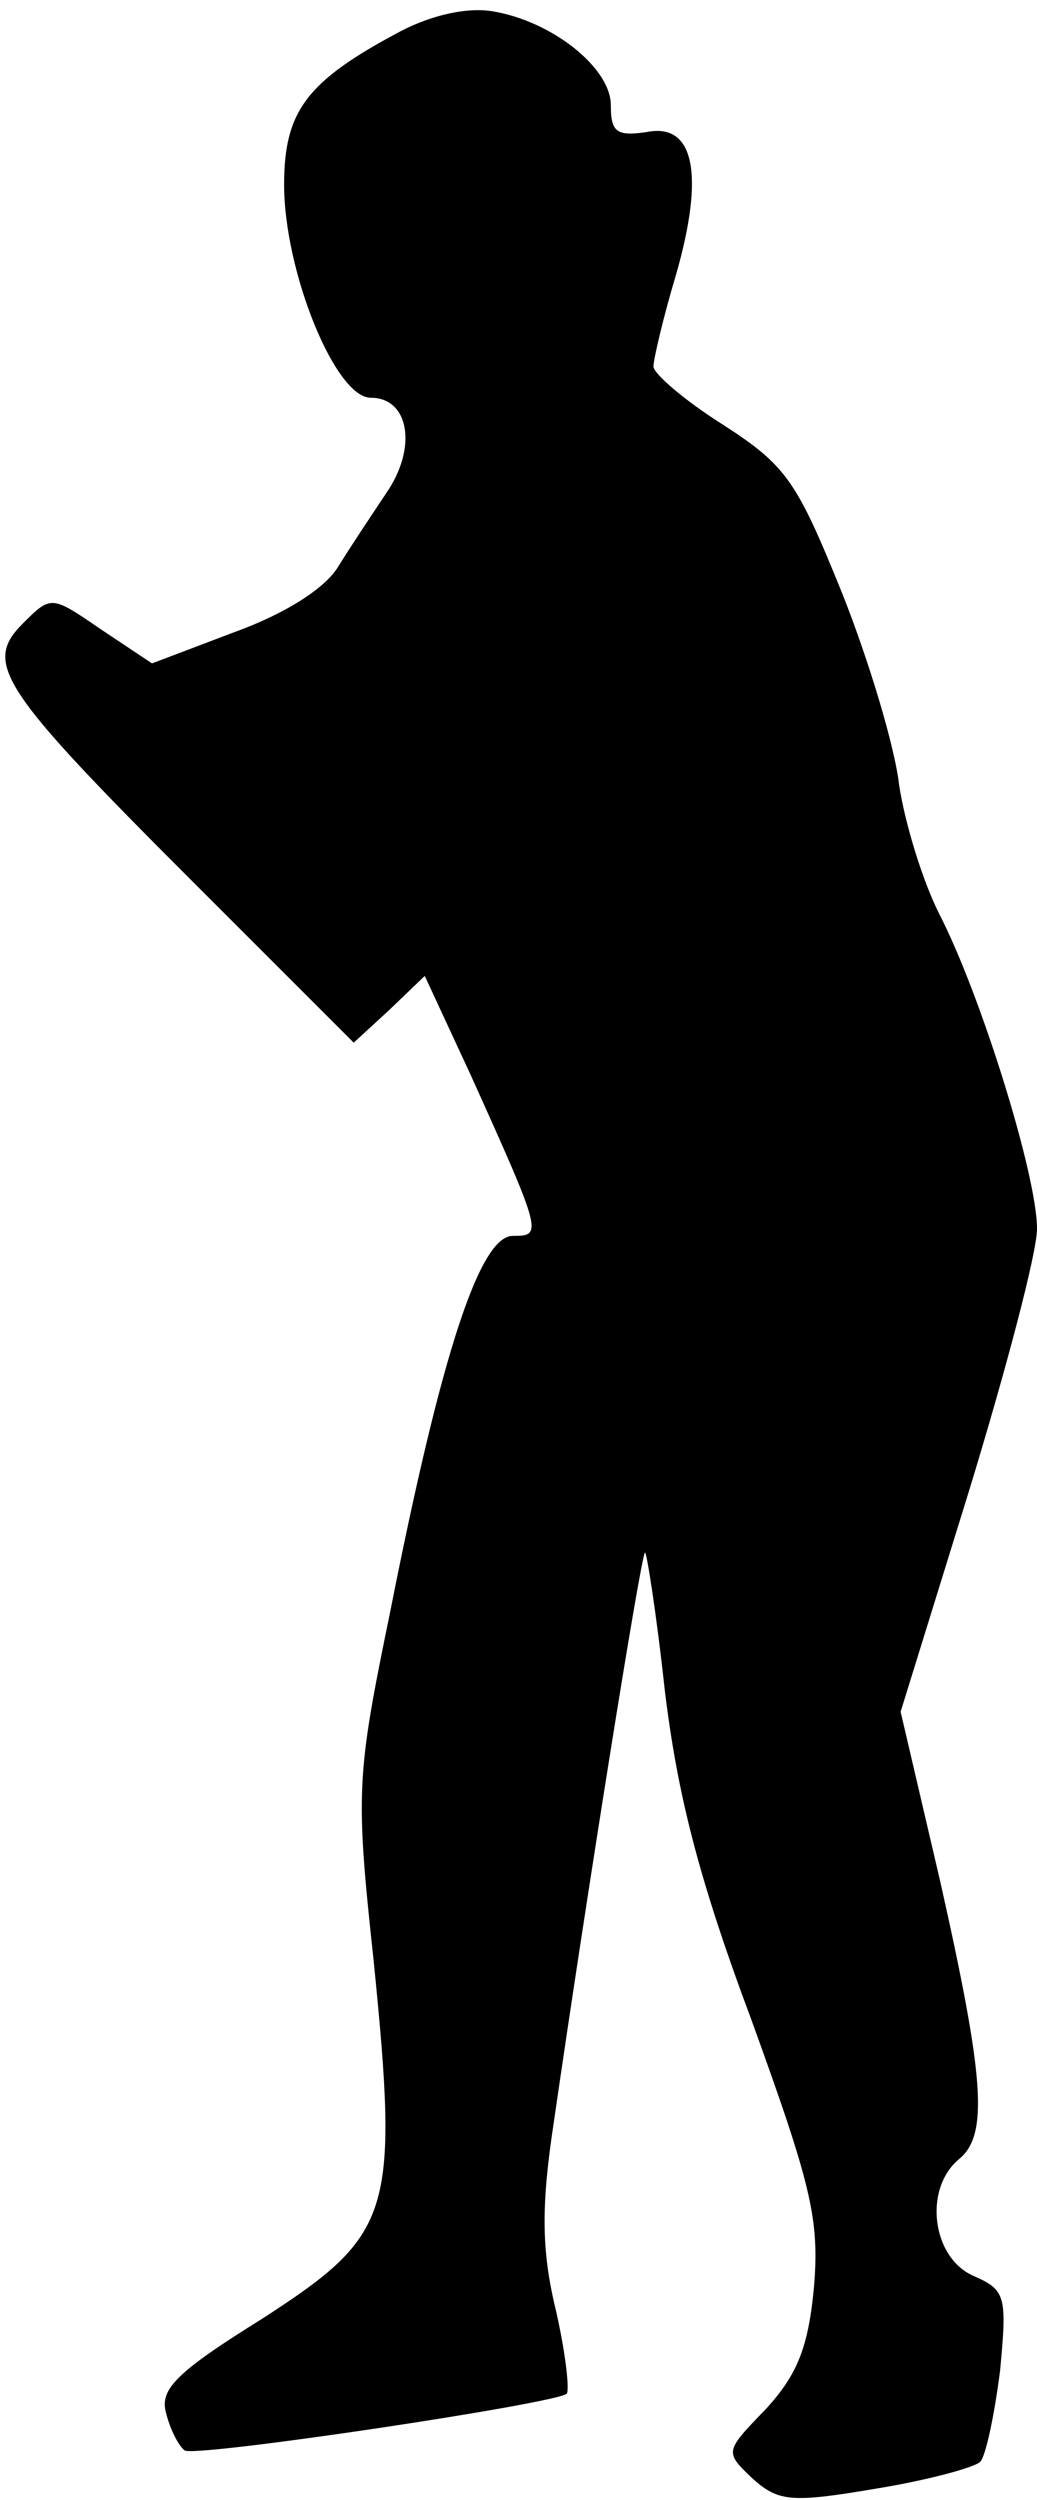 <?xml version="1.0" standalone="no"?>
<!DOCTYPE svg PUBLIC "-//W3C//DTD SVG 20010904//EN"
 "http://www.w3.org/TR/2001/REC-SVG-20010904/DTD/svg10.dtd">
<svg version="1.0" xmlns="http://www.w3.org/2000/svg"
 width="73pt" height="176pt" viewBox="0 0 73 176"
 preserveAspectRatio="xMidYMid meet">
<g transform="translate(0,176) scale(0.1,-0.1)"
fill="#000000" stroke="none">
<path fill="#000000" stroke="none" d="M282 1738 c-66 -35 -82 -56 -82 -108 0
-61 36 -150 61 -150 27 0 33 -35 11 -67 -10 -15 -26 -39 -34 -52 -9 -15 -37
-33 -73 -46 l-58 -22 -36 24 c-35 24 -35 24 -55 4 -28 -28 -16 -46 120 -182
l113 -113 25 23 25 24 32 -69 c51 -113 51 -114 30 -114 -23 0 -50 -81 -86
-263 -24 -117 -25 -127 -12 -247 18 -179 13 -193 -78 -252 -61 -38 -73 -50
-68 -67 3 -12 9 -23 13 -26 8 -5 262 33 269 40 2 3 -1 30 -8 60 -10 42 -10 73
-1 132 23 159 61 397 64 400 1 2 8 -42 14 -97 9 -74 24 -133 61 -232 42 -116
48 -140 44 -188 -4 -43 -12 -62 -34 -86 -29 -30 -29 -30 -9 -49 18 -16 27 -17
86 -7 37 6 70 15 74 19 4 4 10 33 14 64 5 53 4 57 -19 67 -29 13 -35 61 -10
82 21 17 18 57 -13 195 l-28 120 48 155 c26 85 48 168 48 185 0 38 -40 166
-69 222 -12 24 -24 64 -28 90 -3 27 -21 87 -40 135 -32 79 -39 90 -84 119 -27
17 -49 36 -49 41 0 5 7 35 16 65 20 70 13 107 -21 100 -21 -3 -25 0 -25 19 0
26 -41 59 -83 66 -17 3 -42 -2 -65 -14z"/>
</g>
</svg>
